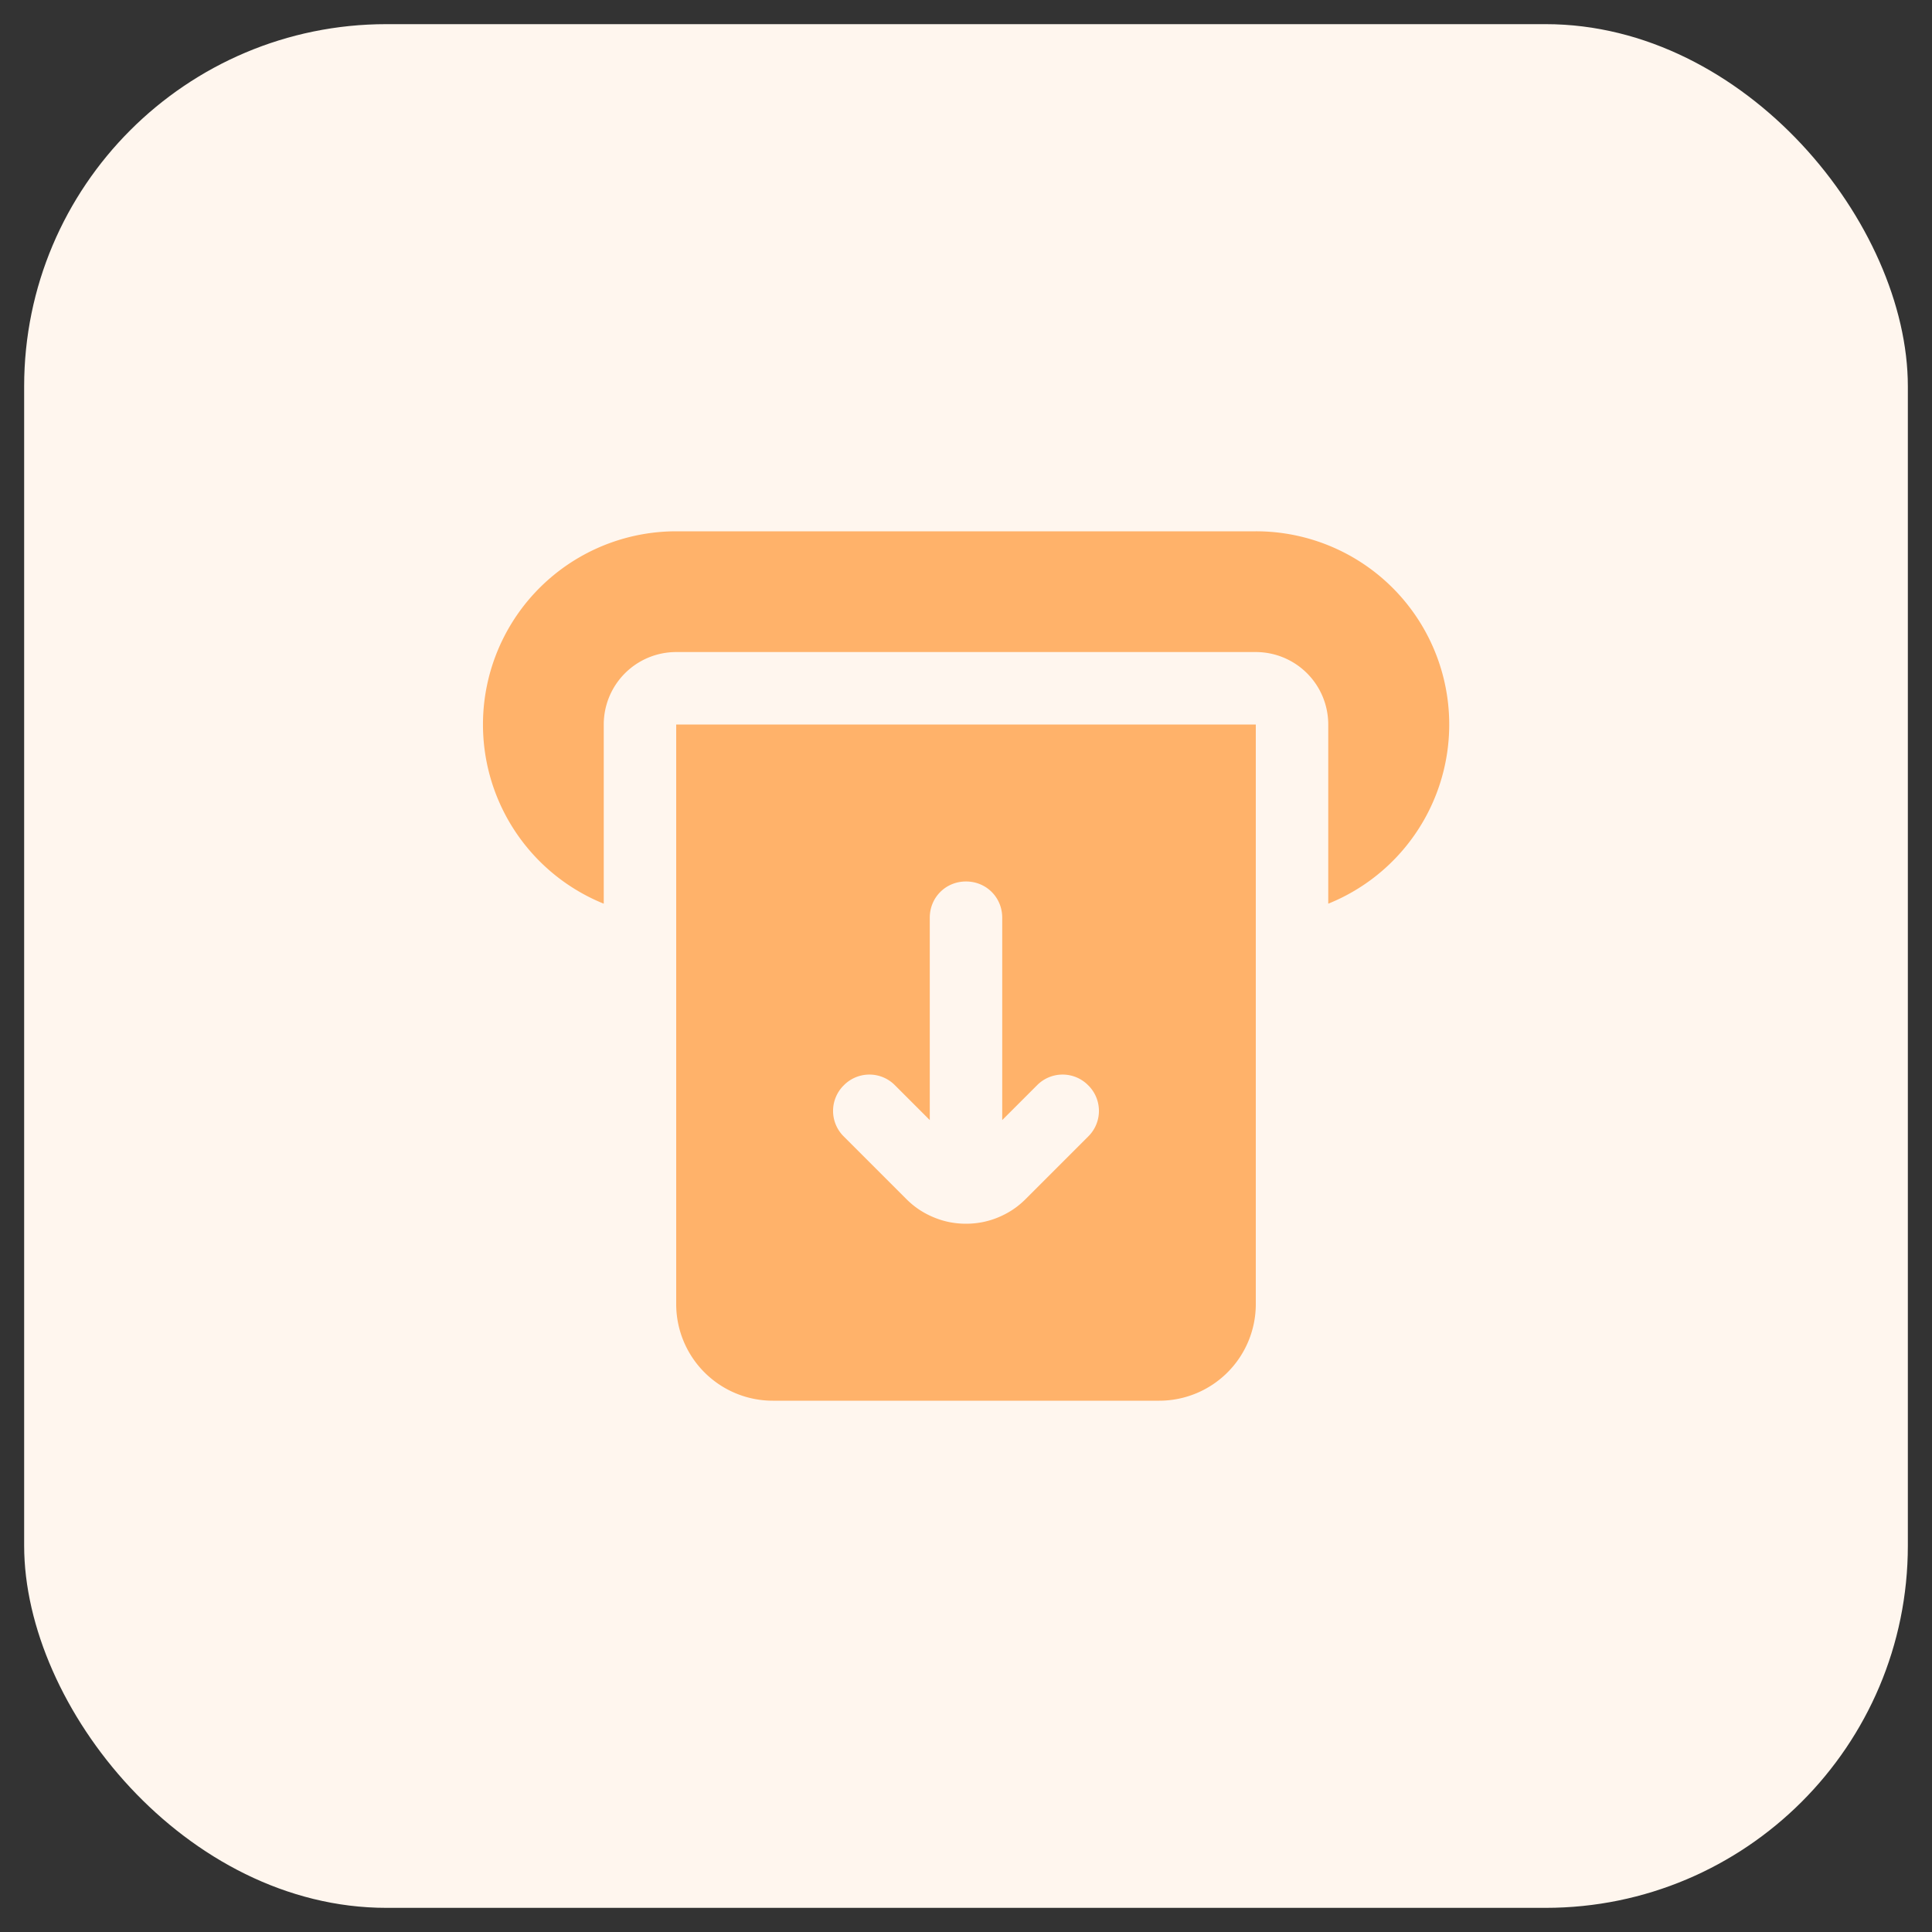 <svg width="40" height="40" fill="none" xmlns="http://www.w3.org/2000/svg"><rect width="100%" height="100%" fill="#333333" stroke="none"/><rect rx="7.5" width="39" height="39" transform="translate(.5 .5)" fill="#FFF6EE"/><path d="M14 11h12a4 4 0 0 1 1.5 7.71V15a1.5 1.5 0 0 0-1.5-1.5H14a1.5 1.5 0 0 0-1.5 1.5v3.71A4.001 4.001 0 0 1 14 11Zm12 4v12a2 2 0 0 1-2 2h-8a2 2 0 0 1-2-2V15h12Zm-5.25 8.19V19c0-.42-.33-.75-.75-.75s-.75.33-.75.75v4.19l-.72-.72a.743.743 0 0 0-1.06 0 .743.743 0 0 0 0 1.06l1.293 1.293q.133.134.288.234.137.088.29.15.153.063.312.095.17.034.347.034.177 0 .347-.034.159-.032.311-.094.154-.063.291-.151.155-.1.288-.234l1.293-1.293a.743.743 0 0 0 0-1.06.743.743 0 0 0-1.06 0l-.72.72Z" clip-rule="evenodd" fill="#FFB26A" fill-rule="evenodd"/></svg>